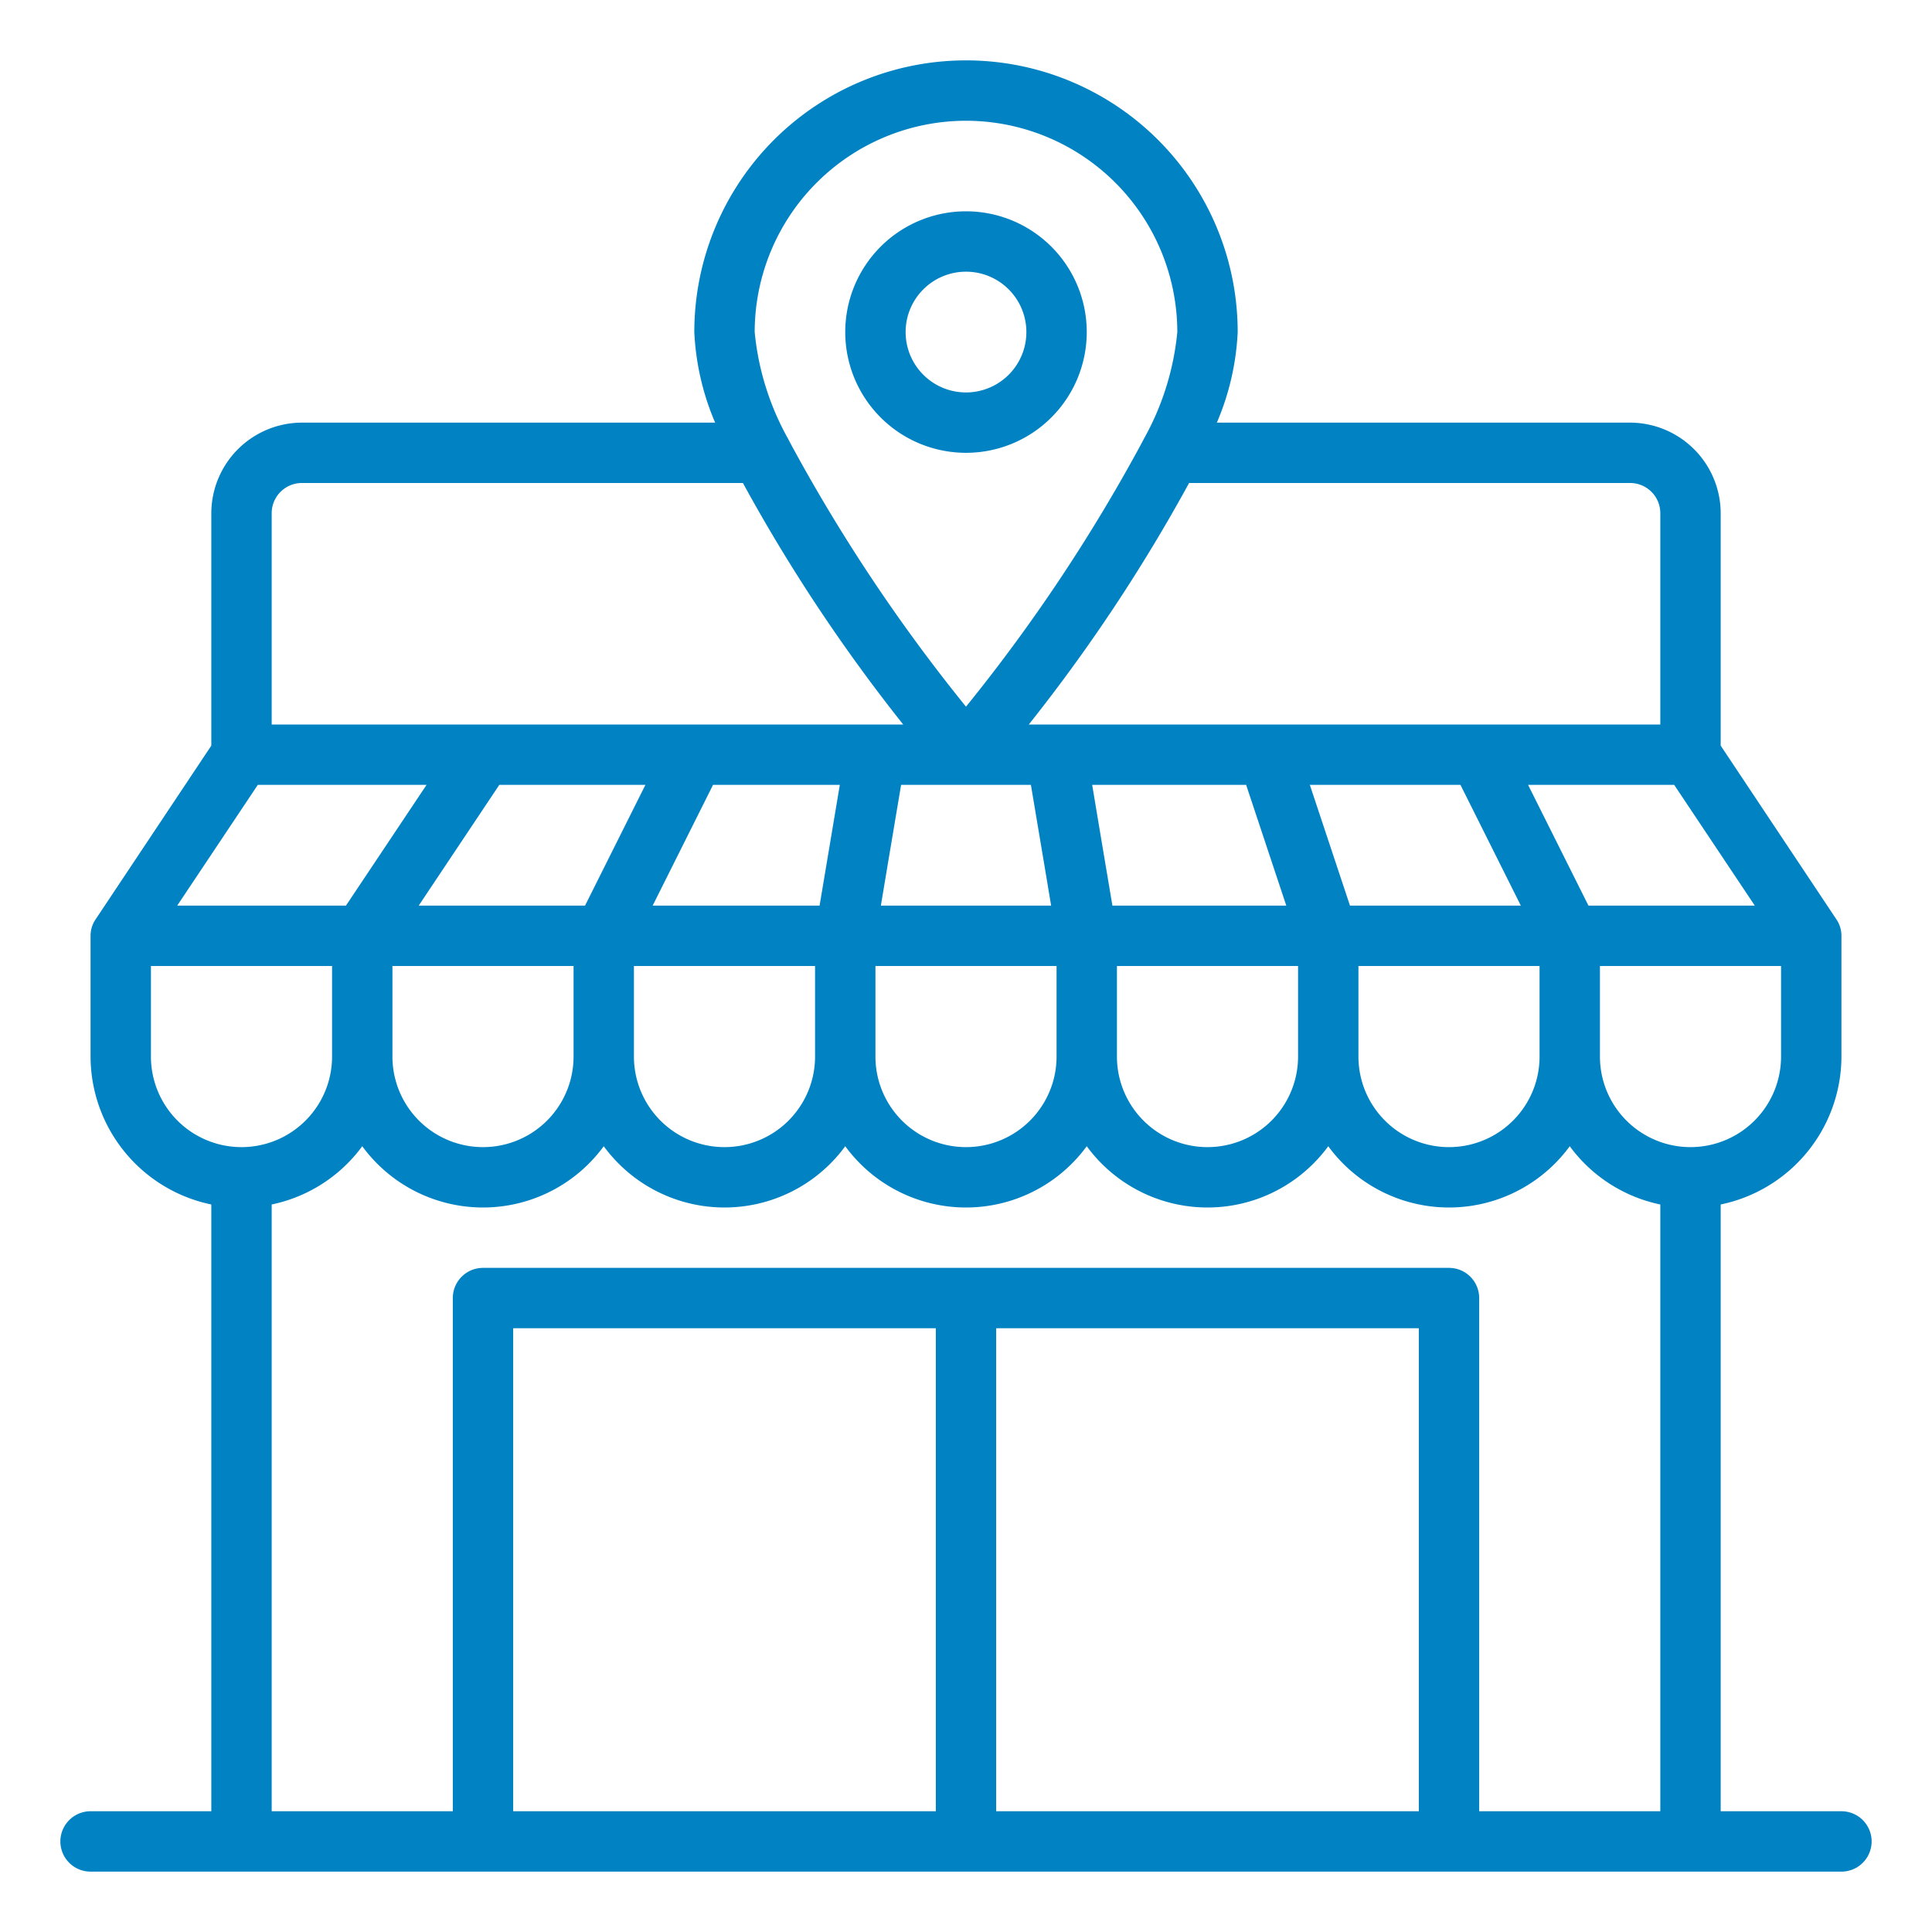 <?xml version="1.0"?>
<svg xmlns="http://www.w3.org/2000/svg" xmlns:xlink="http://www.w3.org/1999/xlink" xmlns:svgjs="http://svgjs.com/svgjs" version="1.1" width="512" height="512" x="0" y="0" viewBox="0 0 64 64" style="enable-background:new 0 0 512 512" xml:space="preserve" class=""><g><g xmlns="http://www.w3.org/2000/svg" id="Layer_13" data-name="Layer 13"><path d="M61,60H57V39.9A5.017,5.017,0,0,0,61,35V31a.967.967,0,0,0-.17-.55L57,24.7V17a3.009,3.009,0,0,0-3-3H40.31A8.612,8.612,0,0,0,41,11a9,9,0,0,0-18,0,8.612,8.612,0,0,0,.69,3H10a3.009,3.009,0,0,0-3,3v7.7L3.17,30.45A.967.967,0,0,0,3,31v4a5.017,5.017,0,0,0,4,4.9V60H3a1,1,0,0,0,0,2H61a1,1,0,0,0,0-2ZM58.13,30H52.62l-2-4h4.84ZM45,32h6v3a3,3,0,0,1-6,0Zm-.28-2-1.33-4h4.99l2,4ZM54,16a1,1,0,0,1,1,1v7H34.08a55.945,55.945,0,0,0,5.31-8ZM37,32h6v3a3,3,0,0,1-6,0Zm-.15-2-.42-2.5L36.18,26h5.1l1.33,4ZM35,32v3a3,3,0,0,1-6,0V32Zm-5.82-2,.25-1.5.42-2.5h4.3l.42,2.5.25,1.5ZM32,4a7.008,7.008,0,0,1,7,7,8.992,8.992,0,0,1-1.12,3.56c-.01.03-.03.05-.04.08A56.578,56.578,0,0,1,32,23.41a56.578,56.578,0,0,1-5.84-8.77c-.01-.03-.03-.05-.04-.08A8.992,8.992,0,0,1,25,11,7.008,7.008,0,0,1,32,4ZM9,17a1,1,0,0,1,1-1H24.61a55.945,55.945,0,0,0,5.31,8H9Zm4.87,13,2.67-4h4.84l-2,4ZM19,32v3a3,3,0,0,1-6,0V32Zm2,0h6v3a3,3,0,0,1-6,0Zm.62-2,2-4h4.2l-.67,4ZM8.54,26h5.59l-2.67,4H5.87ZM5,35V32h6v3a3,3,0,0,1-6,0ZM31,60H17V44H31Zm16,0H33V44H47Zm8,0H49V43a1,1,0,0,0-1-1H16a1,1,0,0,0-1,1V60H9V39.9a4.977,4.977,0,0,0,3-1.93,4.956,4.956,0,0,0,8,0,4.956,4.956,0,0,0,8,0,4.956,4.956,0,0,0,8,0,4.956,4.956,0,0,0,8,0,4.956,4.956,0,0,0,8,0,4.977,4.977,0,0,0,3,1.93ZM53,35V32h6v3a3,3,0,0,1-6,0Z" fill="#0082c3" data-original="#000000" style="" class=""/><path d="M32,15a4,4,0,1,0-4-4A4,4,0,0,0,32,15Zm0-6a2,2,0,1,1-2,2A2,2,0,0,1,32,9Z" fill="#0082c3" data-original="#000000" style="" class=""/></g></g></svg>
